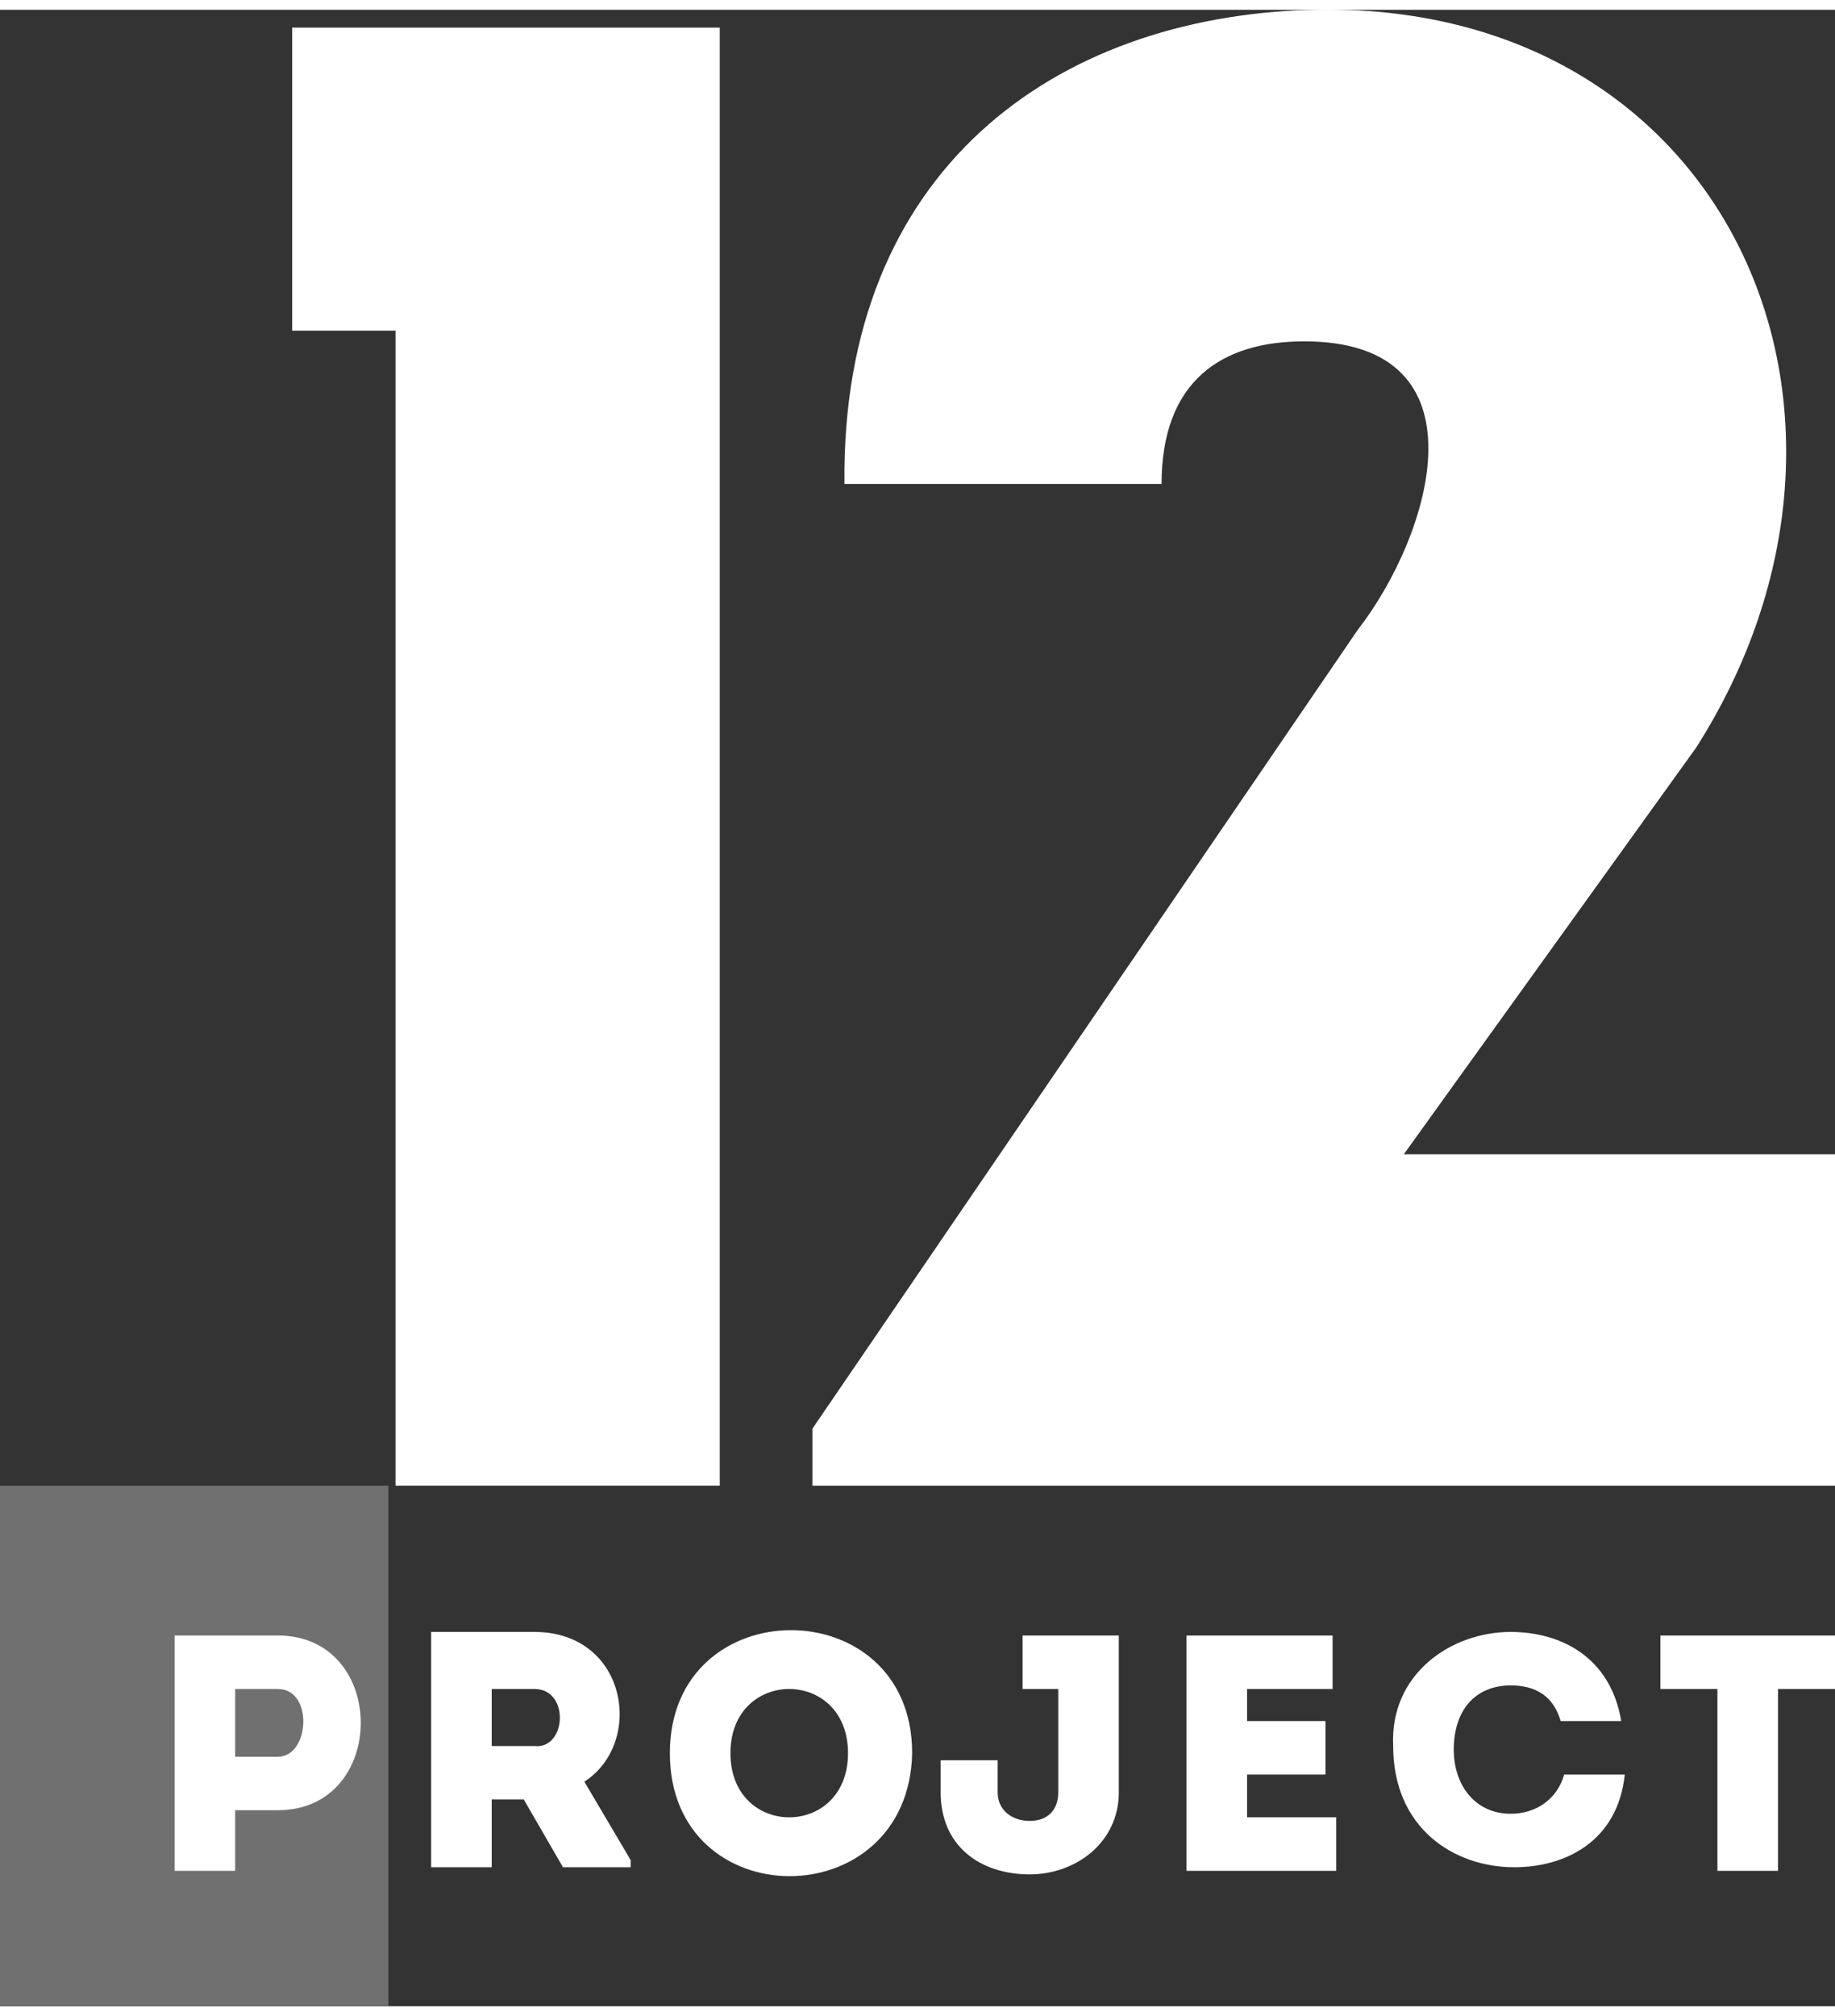 <?xml version="1.0" encoding="utf-8"?>
<!-- Generator: Adobe Illustrator 19.2.1, SVG Export Plug-In . SVG Version: 6.00 Build 0)  -->
<svg version="1.1" width="51" height="56" id="Слой_1" xmlns="http://www.w3.org/2000/svg" xmlns:xlink="http://www.w3.org/1999/xlink" x="0px" y="0px"
	 viewBox="0 0 51.5 56" style="enable-background:new 0 0 51.5 56;" xml:space="preserve">
<rect x="0" y="0" width="51.5" height="56" fill="#333333" stroke="none"/>
<style type="text/css">
	.st0{fill:#717070;}
	.st1{fill:#FFFFFF;}
</style>
<g id="лого_5_">
	<polygon class="st0" points="10.9,56 0,56 0,53 0,41.4 10.9,41.4 	"/>
	<g>
		<path class="st1" d="M4.9,52.2c0-2.2,0-4.4,0-6.6c0.9,0,1.9,0,2.9,0c3.1,0,3.1,4.9,0,4.9H6.6v1.7C6,52.2,5.5,52.2,4.9,52.2z
			 M7.8,47.1c-0.4,0-0.8,0-1.2,0c0,0.5,0,1.3,0,1.9h1.2C8.7,49,8.8,47.1,7.8,47.1z"/>
		<path class="st1" d="M17.7,51.9v0.2h-1.9l-1.1-1.9h-0.9v1.9c-0.6,0-1.1,0-1.7,0c0-2.2,0-4.4,0-6.6c0.9,0,1.9,0,2.9,0
			c2.6,0,3.1,3.1,1.4,4.2L17.7,51.9z M15,47.1c-0.4,0-0.8,0-1.2,0c0,0.5,0,1.1,0,1.6H15C15.9,48.8,16,47.1,15,47.1z"/>
		<path class="st1" d="M18.8,48.9c0-4.6,6.8-4.6,6.8,0C25.5,53.5,18.8,53.5,18.8,48.9z M23.8,48.9c0-2.4-3.3-2.4-3.3,0
			C20.5,51.3,23.8,51.3,23.8,48.9z"/>
		<path class="st1" d="M31.4,50c0,1.4-1.2,2.3-2.5,2.3c-1.4,0-2.5-0.8-2.5-2.3v-0.9c0.5,0,1.1,0,1.6,0V50c0,0.5,0.4,0.8,0.9,0.8
			c0.5,0,0.8-0.3,0.8-0.8v-2.9h-1c0-0.5,0-1,0-1.5h2.7V50z"/>
		<path class="st1" d="M37.4,47.1c-1,0-1.5,0-2.4,0V48h2.2c0,0.5,0,1,0,1.5H35c0,0.4,0,0.8,0,1.2c1,0,1.5,0,2.5,0c0,0.5,0,1,0,1.5
			c-1.5,0-2.7,0-4.2,0c0-2.2,0-4.4,0-6.6c1.5,0,2.6,0,4.1,0C37.4,46.1,37.4,46.6,37.4,47.1z"/>
		<path class="st1" d="M42.4,45.5c1.4,0,2.8,0.7,3.1,2.5c-0.6,0-1.1,0-1.7,0c-0.2-0.7-0.7-1-1.4-1c-1,0-1.6,0.7-1.6,1.8
			c0,1,0.6,1.8,1.6,1.8c0.7,0,1.3-0.4,1.5-1.1c0.6,0,1.1,0,1.7,0c-0.2,1.9-1.7,2.6-3.1,2.6c-1.7,0-3.4-1.1-3.4-3.4
			C39,46.7,40.7,45.5,42.4,45.5z"/>
		<path class="st1" d="M46.6,47.1c0-0.5,0-1,0-1.5h4.9c0,0.5,0,1,0,1.5h-1.6v5.1c-0.6,0-1.1,0-1.7,0v-5.1H46.6z"/>
	</g>
	<path class="st1" d="M36.6,9.3c-2.3,0-4,1.1-4,4c-3.4,0-5.5,0-8.9,0C23.6,4.5,29.6,0.2,36.8,0c11.7-0.3,16.8,11.3,10.8,20.7
		l-8.2,11.4h12.1c0,3.6,0,5.8,0,9.3H22.8v-1.6l15.3-22.4C40.2,14.7,41.8,9.3,36.6,9.3z"/>
	<g>
		<path class="st1" d="M8.2,9V0.5h12v40.9h-9.1V9H8.2z"/>
	</g>
</g>
</svg>
